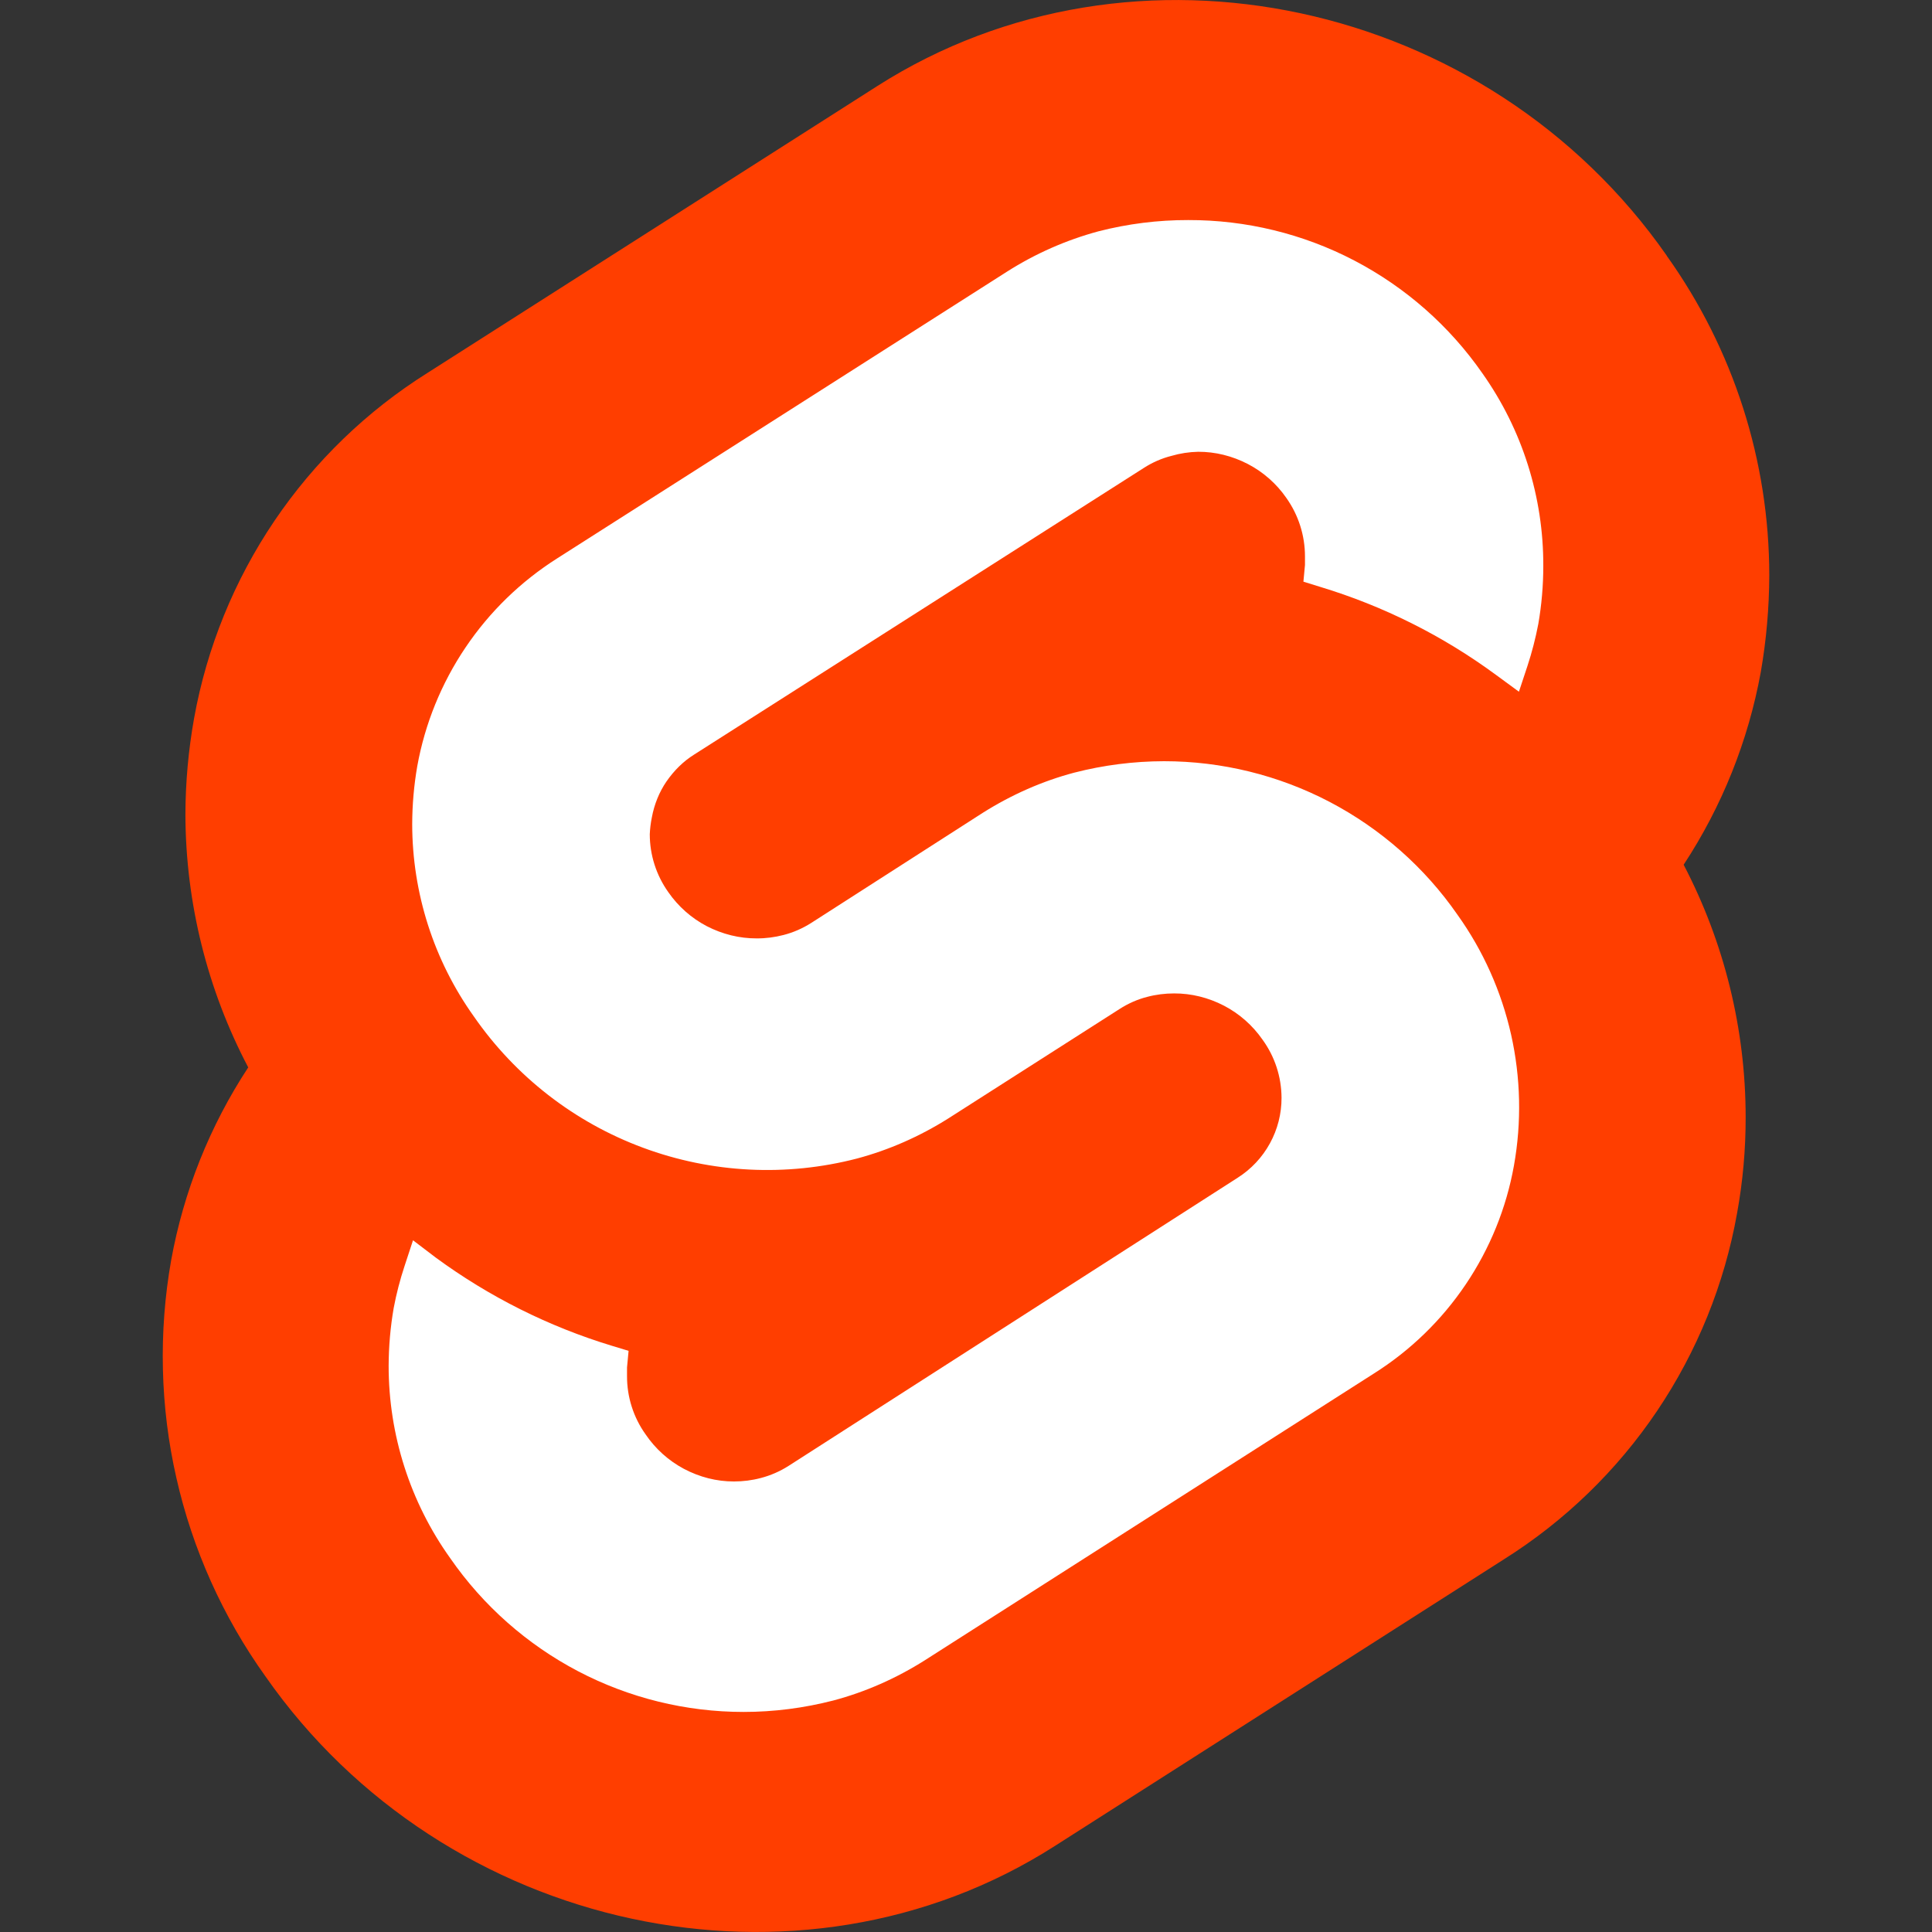 <svg width="31" height="31" viewBox="0 0 31 31" fill="none" xmlns="http://www.w3.org/2000/svg">
<rect x="0" y="0" width="31" height="31" fill="#333333" stroke="none"/>
<g clip-path="url(#clip0_598_9023)">
<path d="M26.744 4.102C23.868 -0.018 18.186 -1.239 14.078 1.38L6.863 5.981C5.886 6.594 5.049 7.403 4.403 8.358C3.758 9.313 3.318 10.392 3.114 11.527C3.023 12.036 2.976 12.555 2.975 13.075C2.98 14.488 3.326 15.878 3.983 17.127C3.367 18.065 2.946 19.118 2.746 20.223C2.542 21.377 2.57 22.574 2.83 23.713C3.089 24.859 3.575 25.942 4.259 26.898C7.135 31.018 12.831 32.239 16.925 29.62L24.133 25.019C25.109 24.405 25.945 23.595 26.589 22.639C27.233 21.683 27.67 20.603 27.872 19.468C27.965 18.958 28.011 18.44 28.01 17.922C28.009 16.512 27.667 15.124 27.015 13.875C27.631 12.938 28.052 11.886 28.253 10.782C28.342 10.271 28.387 9.754 28.389 9.235C28.389 7.396 27.814 5.603 26.745 4.106L26.744 4.102Z" fill="#FF3E00"/>
<path d="M13.373 27.285C12.899 27.407 12.416 27.469 11.931 27.469C11.006 27.469 10.094 27.245 9.274 26.815C8.455 26.385 7.751 25.763 7.224 25.002C6.581 24.102 6.236 23.023 6.236 21.917C6.237 21.605 6.264 21.294 6.317 20.988C6.36 20.759 6.419 20.533 6.491 20.315L6.627 19.901L6.995 20.181C7.85 20.808 8.804 21.286 9.819 21.594L10.086 21.675L10.061 21.942V22.081C10.06 22.415 10.164 22.742 10.358 23.014C10.515 23.246 10.726 23.436 10.973 23.568C11.226 23.702 11.499 23.771 11.775 23.771C11.921 23.771 12.066 23.753 12.209 23.715C12.363 23.675 12.513 23.61 12.653 23.521L19.86 18.897C20.076 18.76 20.254 18.57 20.377 18.345C20.5 18.121 20.564 17.869 20.563 17.613C20.561 17.278 20.455 16.953 20.258 16.682C20.099 16.453 19.887 16.266 19.64 16.137C19.387 16.006 19.114 15.939 18.839 15.94C18.693 15.94 18.548 15.958 18.405 15.996C18.252 16.035 18.103 16.101 17.964 16.19L15.216 17.946C14.754 18.237 14.261 18.453 13.752 18.589C12.617 18.884 11.418 18.824 10.318 18.416C9.218 18.009 8.271 17.273 7.603 16.309C6.96 15.408 6.615 14.329 6.614 13.223C6.615 12.912 6.642 12.601 6.695 12.295C6.818 11.613 7.082 10.964 7.469 10.39C7.856 9.815 8.358 9.328 8.944 8.957L16.159 4.358C16.612 4.07 17.106 3.852 17.624 3.712C18.095 3.591 18.58 3.53 19.066 3.531C19.994 3.529 20.908 3.751 21.73 4.18C22.552 4.609 23.259 5.231 23.788 5.993C24.426 6.896 24.767 7.975 24.763 9.081C24.763 9.394 24.736 9.706 24.683 10.012C24.639 10.241 24.581 10.467 24.509 10.685L24.372 11.099L24.004 10.829C23.151 10.201 22.196 9.723 21.181 9.416L20.914 9.333L20.939 9.066V8.927C20.939 8.592 20.835 8.265 20.641 7.991C20.483 7.762 20.271 7.575 20.024 7.446C19.771 7.315 19.499 7.248 19.225 7.249C19.08 7.252 18.936 7.274 18.796 7.315C18.641 7.354 18.492 7.419 18.352 7.509L11.137 12.108C10.966 12.215 10.815 12.363 10.692 12.542C10.578 12.709 10.498 12.906 10.459 13.117C10.441 13.205 10.43 13.295 10.426 13.385C10.426 13.718 10.53 14.044 10.724 14.316C10.882 14.544 11.094 14.732 11.341 14.861C11.593 14.991 11.866 15.058 12.14 15.057C12.286 15.058 12.431 15.039 12.574 15.002C12.729 14.962 12.878 14.897 13.018 14.808L15.771 13.041C16.233 12.75 16.726 12.533 17.235 12.398C17.709 12.276 18.193 12.215 18.677 12.214C19.603 12.214 20.515 12.438 21.335 12.867C22.155 13.297 22.86 13.918 23.387 14.679C23.799 15.255 24.09 15.908 24.246 16.599C24.401 17.29 24.417 18.006 24.292 18.703C24.17 19.385 23.906 20.034 23.519 20.608C23.132 21.183 22.629 21.671 22.043 22.04L14.841 26.639C14.378 26.932 13.884 27.149 13.373 27.285Z" fill="white"/>
</g>
<defs>
<clipPath id="clip0_598_9023">
<rect width="31" height="31" fill="white"/>
</clipPath>
</defs>
</svg>

